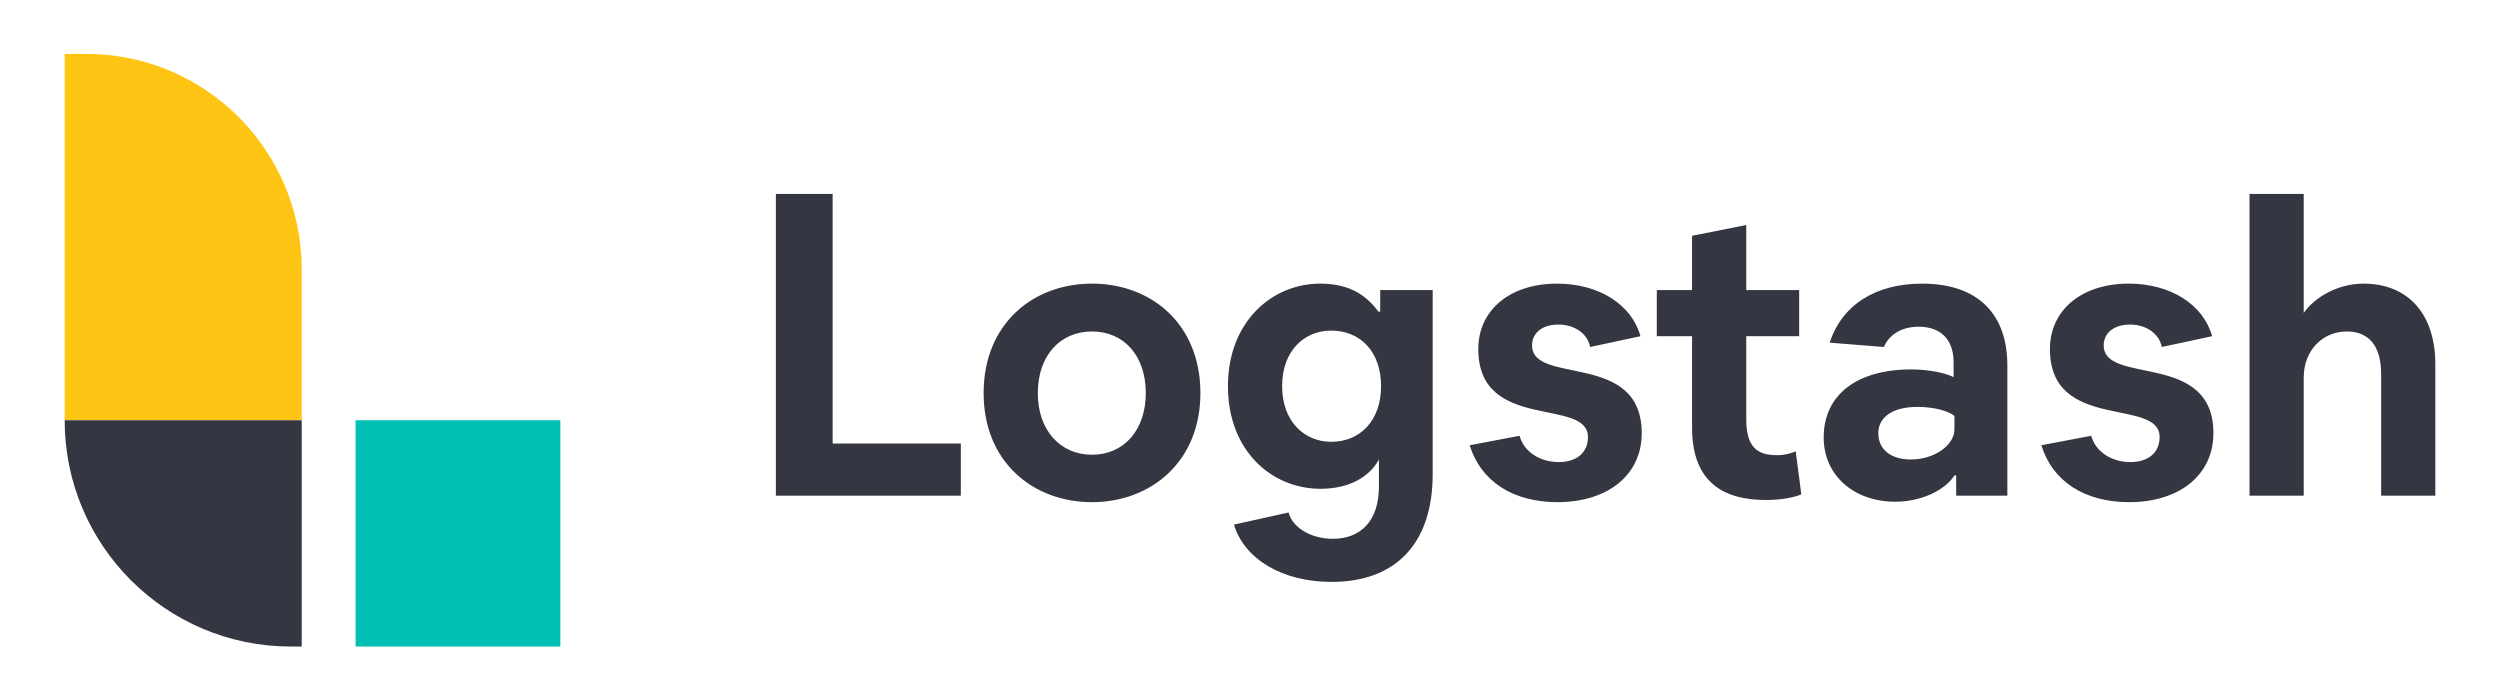 <?xml version="1.0" encoding="UTF-8"?>
<svg width="232px" height="64px" viewBox="0 0 232 64" version="1.1" xmlns="http://www.w3.org/2000/svg" xmlns:xlink="http://www.w3.org/1999/xlink">
    <!-- Generator: Sketch 63.1 (92452) - https://sketch.com -->
    <title>logstash-logo-color-horizontal</title>
    <desc>Created with Sketch.</desc>
    <g id="logstash-logo-color-horizontal" stroke="none" stroke-width="1" fill="none" fill-rule="evenodd">
        <rect id="bounding-box" x="0" y="0" width="232" height="64"></rect>
        <g id="group" transform="translate(6, 5)">
            <path d="M22,34 L0,34 L0,0 L2,0 C13.046,0 22,8.954 22,20 L22,34 Z" id="Fill-1" fill="#FEC514"></path>
            <path d="M21,55 L22,55 L22,34 L0,34 C0,45.598 9.402,55 21,55" id="Fill-4" fill="#343741"></path>
            <polygon id="Fill-7" fill="#00BFB3" points="27 55 46 55 46 34 27 34"></polygon>
        </g>
        <path d="M89.164,46 L89.164,41.16 L77.269,41.16 L77.269,18 L72,18 L72,46 L89.164,46 Z M101.339,46.6 C106.808,46.6 111.398,42.84 111.398,36.48 C111.398,30.04 106.808,26.32 101.339,26.32 C95.87,26.32 91.28,30.04 91.28,36.48 C91.28,42.88 95.87,46.6 101.339,46.6 Z M101.339,42.2 C98.385,42.2 96.309,39.92 96.309,36.48 C96.309,33 98.385,30.76 101.339,30.76 C104.293,30.76 106.329,33 106.329,36.48 C106.329,39.92 104.293,42.2 101.339,42.2 Z M123.573,54 C129.56,54 132.953,50.4 132.953,44 L132.953,26.92 L128.083,26.92 L128.083,28.92 L127.924,28.92 C126.886,27.56 125.449,26.32 122.495,26.32 C118.104,26.32 113.953,29.8 113.953,35.84 C113.953,41.84 118.024,45.36 122.535,45.36 C125.13,45.36 127.046,44.32 127.964,42.64 L127.964,45.16 C127.964,48.32 126.287,50 123.693,50 C121.657,50 119.94,48.96 119.581,47.56 L114.512,48.68 C115.47,51.88 118.982,54 123.573,54 Z M123.533,41 C121.098,41 118.982,39.16 118.982,35.84 C118.982,32.48 121.098,30.68 123.533,30.68 C126.247,30.68 128.163,32.64 128.163,35.84 C128.163,39 126.247,41 123.533,41 Z M144.529,46.6 C149.2,46.6 152.353,44.08 152.353,40.2 C152.353,32.52 142.174,35.8 142.174,32.04 C142.174,30.96 143.052,30.12 144.609,30.12 C146.126,30.12 147.323,30.96 147.563,32.2 L152.233,31.2 C151.435,28.28 148.401,26.32 144.489,26.32 C140.138,26.32 137.185,28.76 137.185,32.4 C137.185,40.12 147.363,36.84 147.363,40.56 C147.363,41.96 146.365,42.88 144.649,42.88 C142.893,42.88 141.416,41.92 141.017,40.44 L136.386,41.32 C137.424,44.68 140.418,46.6 144.529,46.6 Z M163.889,46.4 C165.326,46.4 166.484,46.16 167.162,45.88 L166.643,41.88 C166.204,42.08 165.645,42.24 164.887,42.24 C163.011,42.24 162.053,41.44 162.053,38.88 L162.053,31.2 L166.963,31.2 L166.963,26.92 L162.053,26.92 L162.053,20.88 L157.023,21.88 L157.023,26.92 L153.75,26.92 L153.75,31.2 L157.023,31.2 L157.023,39.68 C157.023,44.72 159.897,46.4 163.889,46.4 Z M175.904,46.56 C178.179,46.56 180.455,45.56 181.373,44.12 L181.532,44.12 L181.532,46 L186.283,46 L186.283,33.92 C186.283,29.04 183.448,26.32 178.379,26.32 C174.028,26.32 170.914,28.32 169.797,31.8 L174.826,32.2 C175.265,31.16 176.343,30.32 178.06,30.32 C180.095,30.32 181.293,31.52 181.293,33.6 L181.293,35 C180.654,34.64 179.018,34.28 177.381,34.28 C172.312,34.28 169.238,36.64 169.238,40.6 C169.238,44.08 171.992,46.56 175.904,46.56 Z M177.341,42.64 C175.425,42.64 174.307,41.68 174.307,40.2 C174.307,38.72 175.625,37.76 177.94,37.76 C179.417,37.76 180.814,38.12 181.373,38.6 L181.373,39.84 C181.373,41.32 179.497,42.64 177.341,42.64 Z M197.579,46.6 C202.249,46.6 205.403,44.08 205.403,40.2 C205.403,32.52 195.224,35.8 195.224,32.04 C195.224,30.96 196.102,30.12 197.659,30.12 C199.176,30.12 200.373,30.96 200.613,32.2 L205.283,31.2 C204.485,28.28 201.451,26.32 197.539,26.32 C193.188,26.32 190.234,28.76 190.234,32.4 C190.234,40.12 200.413,36.84 200.413,40.56 C200.413,41.96 199.415,42.88 197.699,42.88 C195.942,42.88 194.466,41.92 194.066,40.44 L189.436,41.32 C190.474,44.68 193.468,46.6 197.579,46.6 Z M213.785,46 L213.785,35.04 C213.785,32.48 215.582,30.76 217.777,30.76 C219.813,30.76 220.97,32.08 220.97,34.72 L220.97,46 L226,46 L226,33.8 C226,29.12 223.445,26.32 219.334,26.32 C216.939,26.32 214.783,27.6 213.785,29.04 L213.785,18 L208.756,18 L208.756,46 L213.785,46 Z" id="Logstash" fill="#343741" fill-rule="nonzero"></path>
    </g>
</svg>